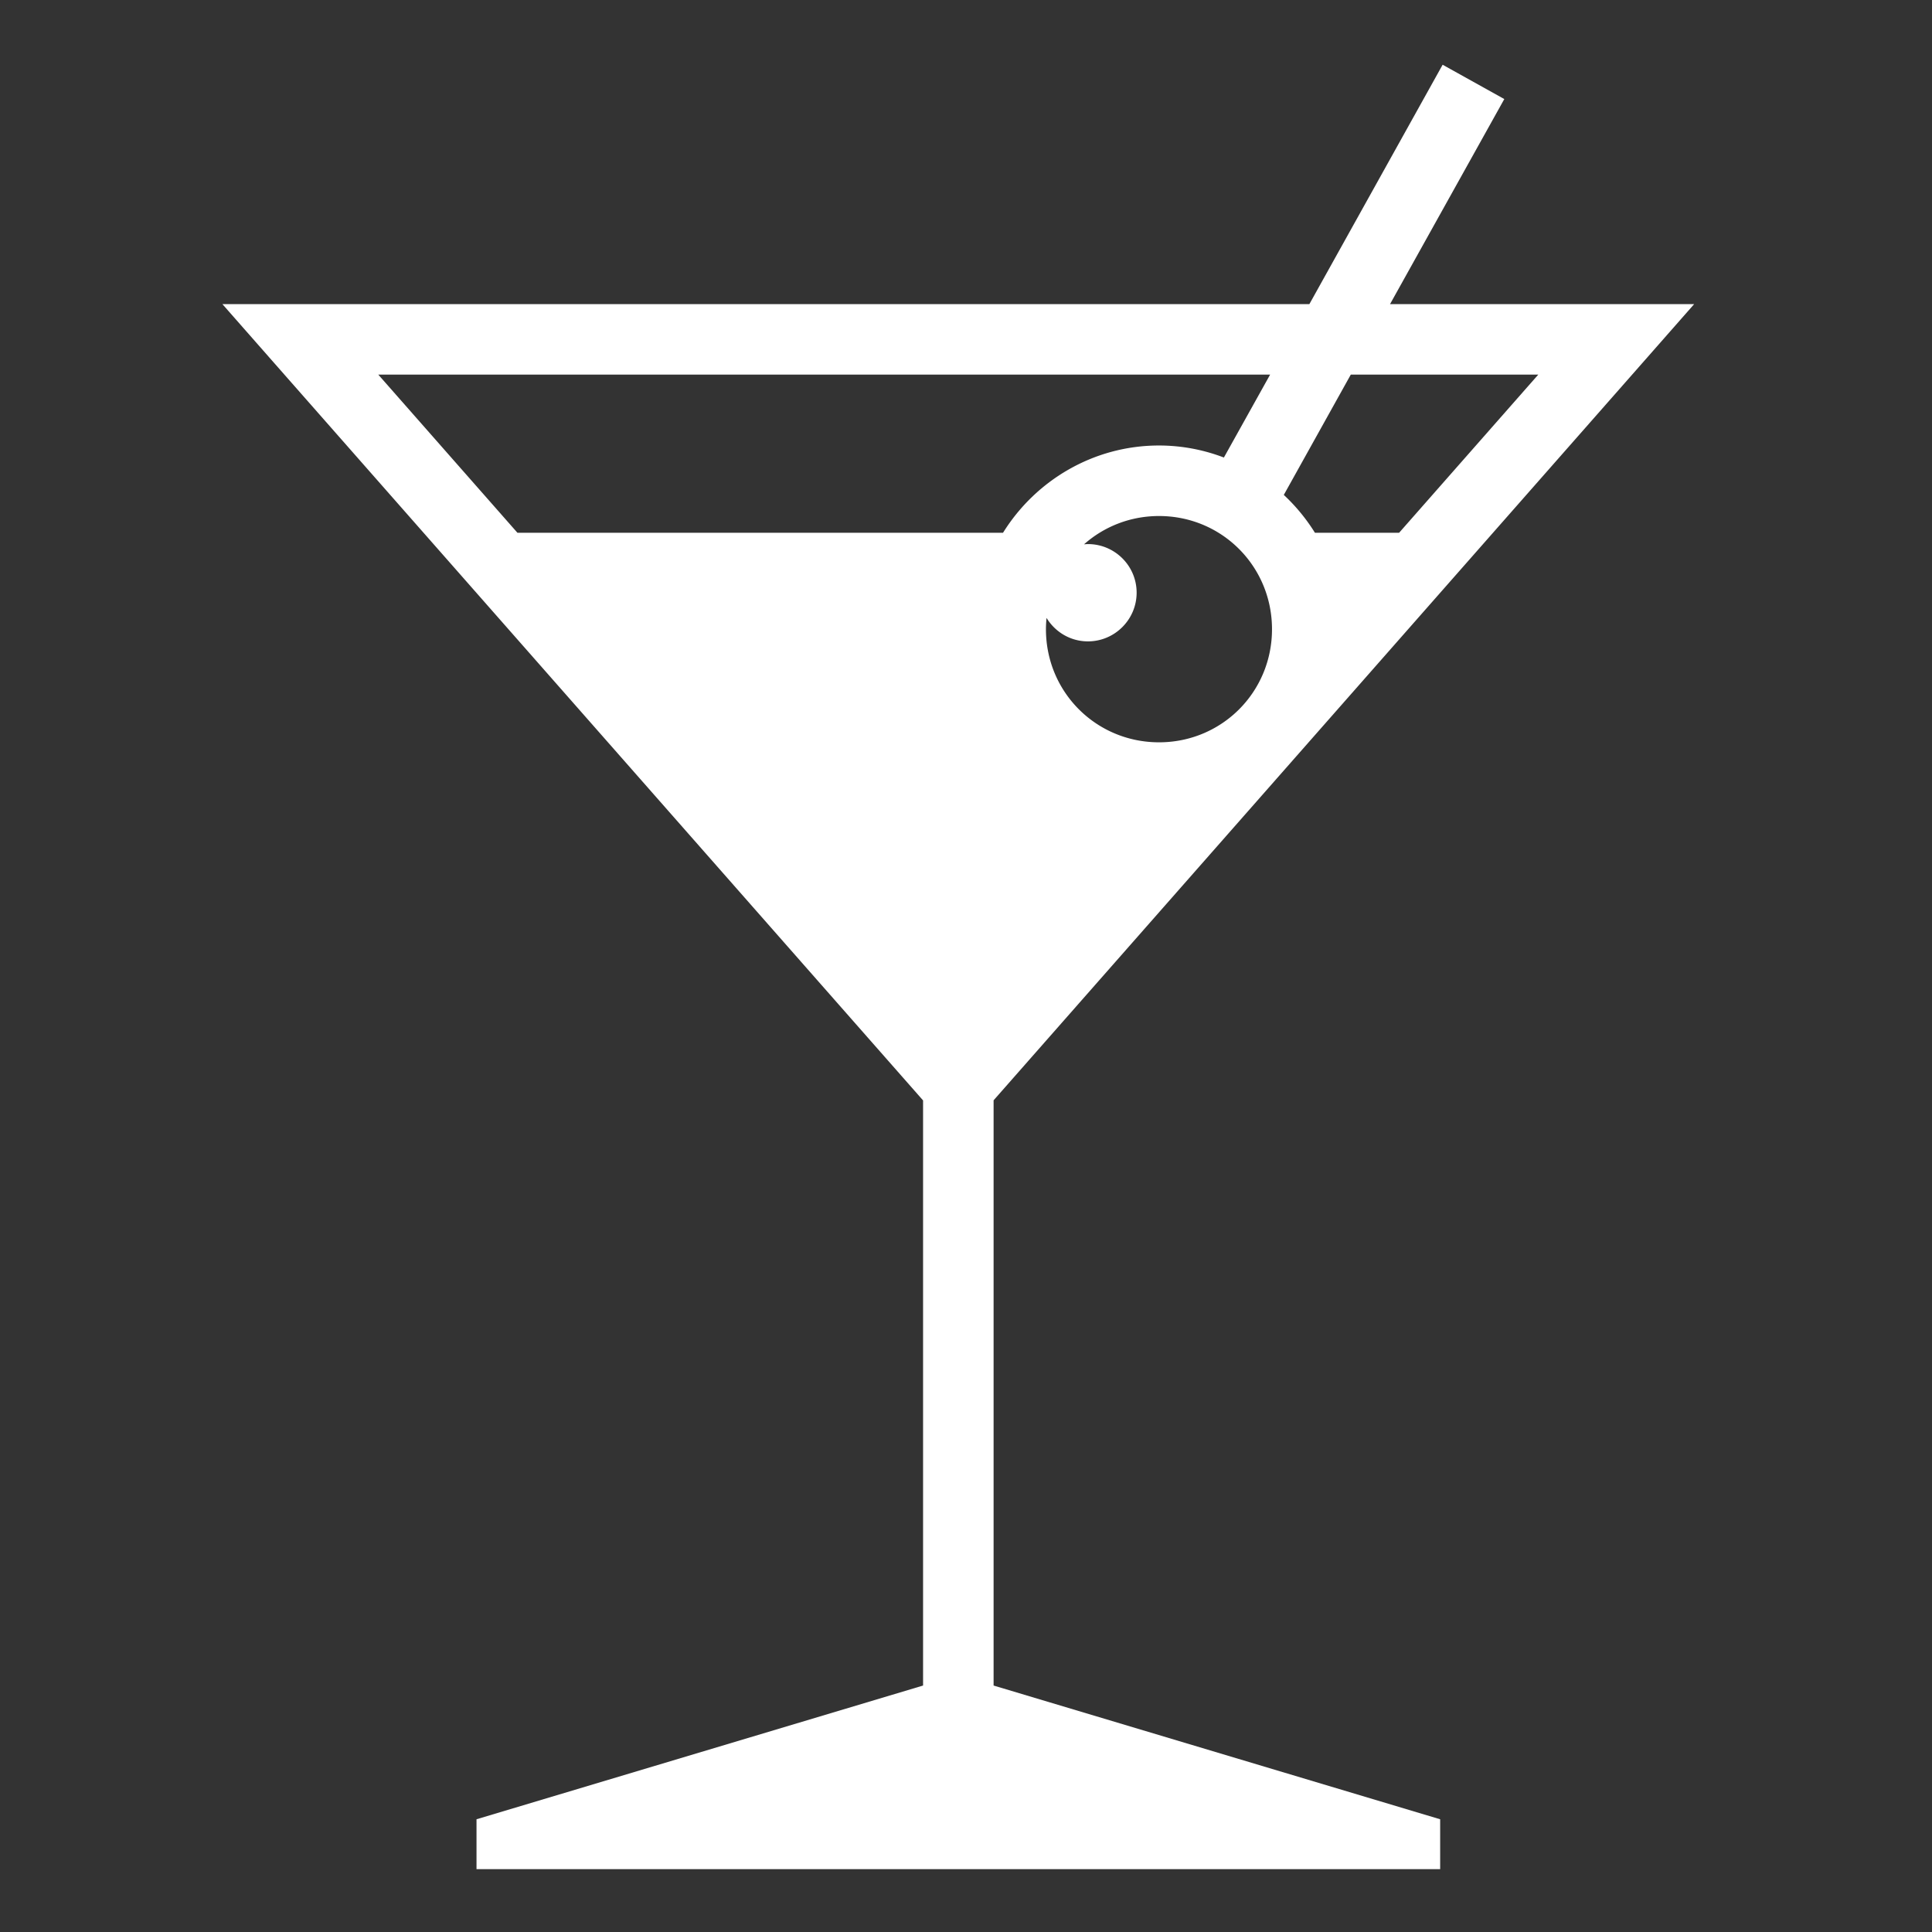 <svg xmlns="http://www.w3.org/2000/svg" viewBox="0 0 512 512"><rect x="0" y="0" width="512" height="512" fill="#333333" stroke="none"/><path fill="#fff" d="M382.313 17.156 347 80.594H58.937l13.657 15.53 172.03 195.5v155.063l-118.343 35.438v13.22h255.376v-13.22l-118.344-35.438V291.595l172-195.47 13.657-15.53h-80.595l30.28-54.344-16.342-9.094zM100.25 99.28h236.344l-12.25 21.97a48.11 48.11 0 0 0-17.188-3.188c-17.4 0-32.74 9.283-41.344 23.126H137.125L100.25 99.28zm257.72 0h49.686l-36.875 41.907h-22.31c-2.3-3.7-5.08-7.073-8.25-10.03l17.75-31.876zm-50.814 37.47c16.652 0 29.938 13.33 29.938 30s-13.286 29.97-29.938 29.97-29.97-13.3-29.97-29.97c.002-1.01.062-2.017.158-3 2.26 3.716 6.303 6.22 10.97 6.22 7.112 0 12.905-5.79 12.905-12.907 0-7.118-5.794-12.875-12.908-12.875-.35 0-.688.035-1.03.062 5.276-4.67 12.213-7.5 19.874-7.5z"/></svg>

